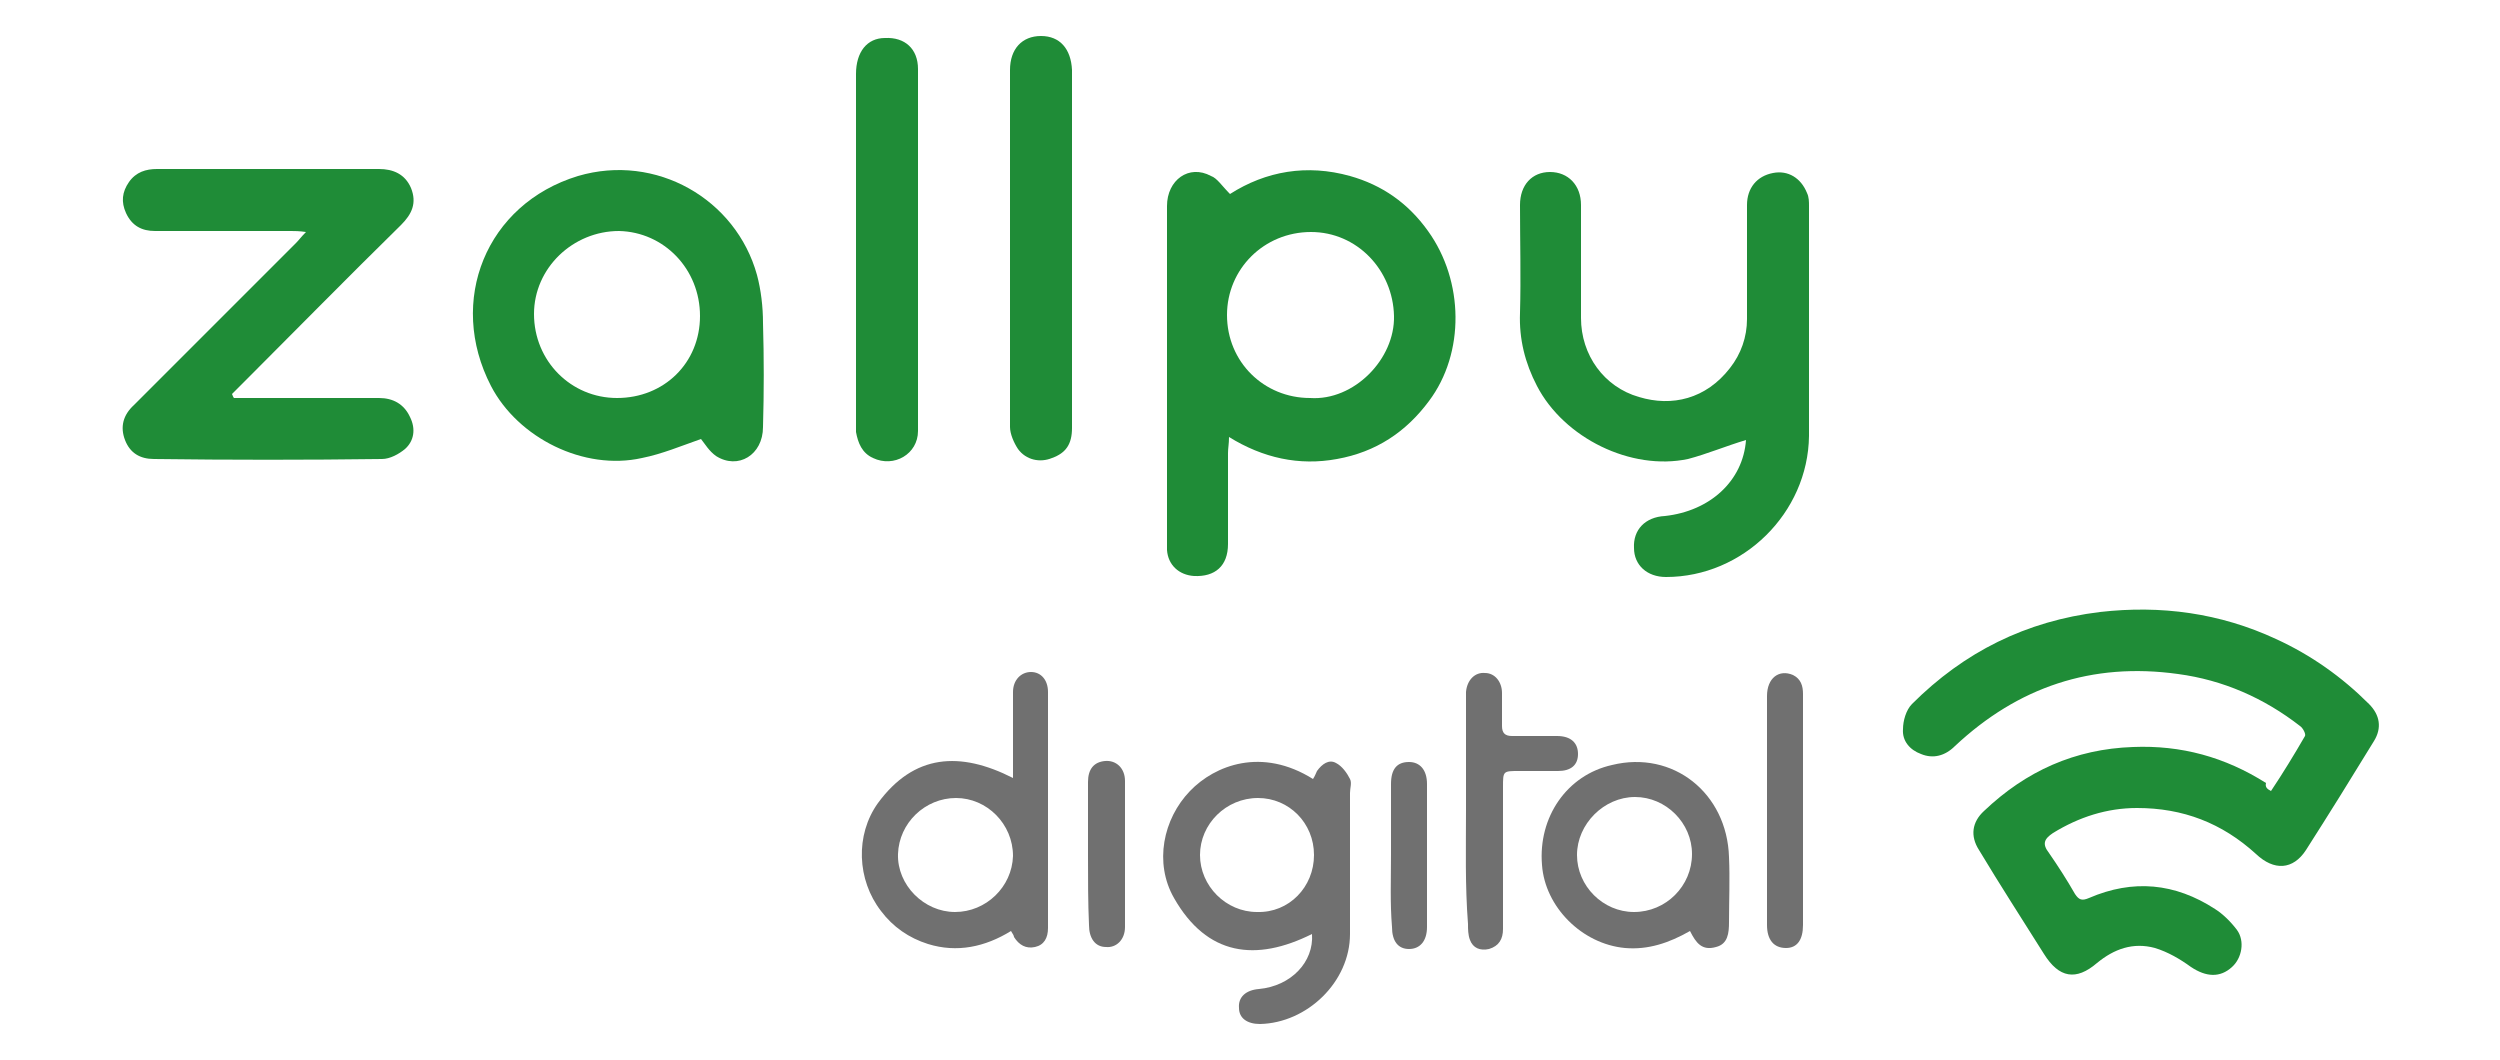 <?xml version="1.0" encoding="utf-8"?>
<!-- Generator: Adobe Illustrator 24.0.2, SVG Export Plug-In . SVG Version: 6.00 Build 0)  -->
<svg version="1.1" id="Camada_1" xmlns="http://www.w3.org/2000/svg" xmlns:xlink="http://www.w3.org/1999/xlink" x="0px" y="0px"
	 viewBox="0 0 250 106" style="enable-background:new 0 0 250 106;" xml:space="preserve">
<style type="text/css">
	.st0{fill:#1F8C37;}
	.st1{fill:#707070;}
</style>
<g>
	<path class="st0" d="M227.1,79.1c1.2-1.8,2.3-3.6,3.4-5.5c0.1-0.2-0.2-0.8-0.5-1c-3.6-2.8-7.7-4.6-12.2-5.2
		c-8.6-1.2-16,1.3-22.3,7.2c-1,1-2.2,1.3-3.4,0.8c-1.1-0.4-1.9-1.3-1.8-2.5c0-0.8,0.3-1.9,0.9-2.5c5.2-5.2,11.4-8.3,18.8-9.2
		c6.1-0.7,12,0.1,17.6,2.7c3.5,1.6,6.6,3.8,9.3,6.5c1.1,1.1,1.3,2.4,0.5,3.7c-2.2,3.6-4.5,7.3-6.8,10.9c-1.3,2-3.2,2.1-5,0.4
		c-3.4-3.1-7.3-4.6-11.9-4.6c-3,0-5.8,0.9-8.4,2.5c-0.9,0.6-1.1,1.1-0.4,2c0.9,1.3,1.8,2.7,2.6,4.1c0.4,0.6,0.7,0.7,1.4,0.4
		c4.4-1.9,8.6-1.5,12.6,1.1c0.8,0.5,1.6,1.3,2.2,2.1c0.8,1.1,0.5,2.8-0.5,3.7c-1.2,1.1-2.6,1-4.1,0c-1.1-0.8-2.3-1.5-3.6-1.9
		c-2.2-0.6-4.1,0.1-5.8,1.5c-2.1,1.8-3.8,1.5-5.3-0.9c-2.2-3.5-4.4-6.9-6.5-10.4c-0.9-1.4-0.7-2.8,0.5-3.9c4.2-4,9.1-6.2,14.9-6.4
		c4.8-0.2,9.2,1,13.3,3.6C226.5,78.7,226.7,78.9,227.1,79.1z"/>
	<g>
		<path class="st0" d="M123,19.4c3.6-2.3,7.7-3,12-1.8c3.2,0.9,5.8,2.7,7.8,5.5c3.6,5,3.7,12.2,0.1,17c-2.3,3.1-5.3,5.1-9.2,5.8
			c-3.8,0.7-7.4-0.1-10.8-2.2c0,0.7-0.1,1.1-0.1,1.6c0,3,0,6.1,0,9.1c0,2.2-1.3,3.3-3.4,3.2c-1.5-0.1-2.6-1.1-2.7-2.6
			c0-0.2,0-0.5,0-0.7c0-11.2,0-22.5,0-33.7c0-2.6,2.2-4.2,4.4-3C121.7,17.8,122.2,18.6,123,19.4z M131,39.8c4.4,0.3,8.5-3.9,8.4-8.2
			c-0.1-4.6-3.7-8.4-8.3-8.4c-4.7,0-8.4,3.7-8.4,8.3C122.7,36.2,126.4,39.8,131,39.8z"/>
		<path class="st0" d="M174.6,44c-2,0.6-3.9,1.4-5.8,1.9c-5.7,1.2-12.4-2.1-15.1-7.3c-1.2-2.3-1.8-4.7-1.7-7.3c0.1-3.6,0-7.2,0-10.8
			c0-2,1.2-3.3,3-3.3c1.8,0,3.1,1.3,3.1,3.3c0,3.8,0,7.5,0,11.3c0,3.7,2.3,6.9,5.8,7.9c3.3,1,6.7,0.2,9.1-2.9
			c1.1-1.4,1.7-3.1,1.7-4.9c0-3.8,0-7.6,0-11.4c0-1.7,1-2.9,2.6-3.2c1.5-0.3,2.8,0.5,3.4,2c0.2,0.4,0.2,0.9,0.2,1.3
			c0,7.7,0,15.4,0,23c-0.1,7.7-6.6,14.1-14.3,14.1c-1.9,0-3.2-1.2-3.2-2.9c-0.1-1.8,1.1-3.1,3.1-3.2C171,51.1,174.3,48.1,174.6,44z"
			/>
		<path class="st0" d="M23.4,39.8c0.4,0,0.9,0,1.3,0c4.4,0,8.8,0,13.2,0c1.4,0,2.5,0.6,3.1,1.9c0.6,1.2,0.4,2.4-0.5,3.2
			c-0.6,0.5-1.5,1-2.3,1c-7.6,0.1-15.2,0.1-22.8,0c-1.4,0-2.4-0.6-2.9-1.9c-0.5-1.3-0.2-2.5,0.9-3.5c5.4-5.4,10.8-10.8,16.2-16.2
			c0.3-0.3,0.5-0.6,1-1.1c-0.7-0.1-1.1-0.1-1.5-0.1c-4.5,0-9,0-13.6,0c-1.3,0-2.3-0.5-2.9-1.8c-0.5-1.1-0.4-2.1,0.3-3.1
			c0.7-1,1.7-1.3,2.8-1.3c7.4,0,14.8,0,22.2,0c1.4,0,2.6,0.5,3.2,1.9c0.6,1.5,0.1,2.6-1,3.7c-5.3,5.2-10.5,10.5-15.8,15.8
			c-0.4,0.4-0.7,0.7-1.1,1.1C23.3,39.6,23.3,39.7,23.4,39.8z"/>
		<path class="st0" d="M70.1,43.9c-2,0.7-3.9,1.5-5.9,1.9c-5.8,1.3-12.4-2-15.1-7.2c-4.4-8.5-0.5-18.2,8.7-21
			c7.8-2.3,15.8,2.3,17.9,9.9c0.4,1.5,0.6,3.2,0.6,4.8c0.1,3.5,0.1,6.9,0,10.4c0,2.8-2.5,4.3-4.7,2.9C70.9,45.1,70.5,44.4,70.1,43.9
			z M61.7,39.8c4.7,0,8.3-3.5,8.3-8.2c0-4.7-3.6-8.4-8.1-8.5c-4.6,0-8.5,3.7-8.5,8.3C53.4,36.1,57.1,39.8,61.7,39.8z"/>
		<path class="st0" d="M91.8,24.9c0,6.1,0,12.1,0,18.2c0,2.3-2.4,3.7-4.5,2.7c-1.1-0.5-1.5-1.5-1.7-2.6c0-0.3,0-0.6,0-1
			c0-11.6,0-23.2,0-34.8c0-2.2,1.1-3.6,2.9-3.6c2-0.1,3.3,1.1,3.3,3.1C91.8,12.8,91.8,18.8,91.8,24.9C91.8,24.9,91.8,24.9,91.8,24.9
			z"/>
		<path class="st0" d="M107.2,24.9c0,6,0,12,0,17.9c0,1.6-0.6,2.5-2,3c-1.2,0.5-2.6,0.2-3.4-0.9c-0.4-0.6-0.8-1.5-0.8-2.2
			c0-11.9,0-23.8,0-35.7c0-2.1,1.2-3.4,3.1-3.4c1.9,0,3,1.3,3.1,3.4C107.2,13,107.2,19,107.2,24.9z"/>
	</g>
	<g>
		<path class="st1" d="M131.3,77.9c0.2-0.3,0.3-0.6,0.4-0.8c0.5-0.7,1.2-1.2,1.9-0.8c0.6,0.3,1.1,1,1.4,1.6c0.2,0.4,0,0.9,0,1.4
			c0,4.7,0,9.4,0,14.1c0,4.8-4.3,8.9-9,9c-1.3,0-2.1-0.6-2.1-1.6c-0.1-1.1,0.7-1.8,2-1.9c3.2-0.3,5.5-2.7,5.3-5.5
			c-5.6,2.8-10.5,2.2-13.8-3.6c-2-3.5-1.1-7.9,1.6-10.7C121.5,76.5,126.2,74.7,131.3,77.9z M131.4,85.5c0-3.2-2.5-5.7-5.6-5.7
			c-3.2,0-5.8,2.6-5.8,5.7c0,3.1,2.6,5.7,5.7,5.7C128.9,91.3,131.4,88.7,131.4,85.5z"/>
		<path class="st1" d="M101.1,93.1c-2.6,1.6-5.4,2.2-8.3,1.3c-1.9-0.6-3.5-1.7-4.7-3.3c-2.4-3.1-2.6-7.6-0.3-10.8
			c3.6-4.9,8.2-5.2,13.5-2.5c0-1.6,0-3.1,0-4.5c0-1.4,0-2.7,0-4.1c0-1.2,0.8-2,1.8-2c1,0,1.7,0.8,1.7,2c0,7.9,0,15.7,0,23.6
			c0,1-0.4,1.7-1.3,1.9c-0.9,0.2-1.6-0.2-2.1-1C101.4,93.6,101.3,93.4,101.1,93.1z M95.5,91.2c3.1,0,5.7-2.5,5.8-5.6
			c0-3.2-2.6-5.8-5.7-5.8c-3.1,0-5.7,2.5-5.8,5.6C89.7,88.5,92.4,91.2,95.5,91.2z"/>
		<path class="st1" d="M169,93.1c-2.1,1.2-4.2,1.9-6.5,1.7c-4.3-0.4-8-4.1-8.3-8.3c-0.4-4.8,2.5-9,7-10c6.1-1.5,11.5,2.8,11.7,9.2
			c0.1,2.2,0,4.4,0,6.5c0,1.1-0.1,2.2-1.3,2.5C170.2,95.1,169.6,94.3,169,93.1z M169.2,85.4c0-3.1-2.6-5.7-5.7-5.7
			c-3.1,0-5.8,2.7-5.8,5.8c0,3.1,2.6,5.7,5.7,5.7C166.6,91.2,169.2,88.6,169.2,85.4z"/>
		<path class="st1" d="M146.6,81.1c0-3.6,0-7.2,0-10.8c0-0.4,0-0.7,0-1.1c0.1-1.2,0.9-2,1.9-1.9c1,0,1.7,0.9,1.7,2
			c0,1.1,0,2.2,0,3.3c0,0.7,0.3,1,1,1c1.5,0,3,0,4.5,0c1.4,0,2.1,0.7,2.1,1.8c0,1.1-0.7,1.7-2,1.7c-1.3,0-2.6,0-3.9,0
			c-1.6,0-1.6,0-1.6,1.6c0,4.7,0,9.4,0,14.2c0,1-0.4,1.7-1.4,2c-0.9,0.2-1.6-0.1-1.9-0.9c-0.2-0.5-0.2-1.1-0.2-1.6
			C146.5,88.5,146.6,84.8,146.6,81.1z"/>
		<path class="st1" d="M180.3,81c0,3.8,0,7.7,0,11.5c0,1.5-0.6,2.3-1.7,2.3c-1.2,0-1.9-0.8-1.9-2.3c0-7.6,0-15.3,0-22.9
			c0-1.8,1.2-2.7,2.6-2.1c0.8,0.4,1,1.1,1,1.9C180.3,73.3,180.3,77.1,180.3,81z"/>
		<path class="st1" d="M108.8,85.5c0-2.4,0-4.8,0-7.3c0-1.3,0.6-2,1.7-2.1c1.1-0.1,2,0.7,2,2c0,4.9,0,9.8,0,14.6
			c0,1.3-0.9,2.1-1.9,2c-1.1,0-1.7-0.9-1.7-2.2C108.8,90.3,108.8,87.9,108.8,85.5z"/>
		<path class="st1" d="M139.1,85.5c0-2.4,0-4.8,0-7.1c0-1.5,0.6-2.2,1.8-2.2c1.1,0,1.8,0.8,1.8,2.2c0,4.8,0,9.5,0,14.3
			c0,1.4-0.7,2.2-1.8,2.2c-1.1,0-1.7-0.8-1.7-2.2C139,90.3,139.1,87.9,139.1,85.5C139.1,85.5,139.1,85.5,139.1,85.5z"/>
	</g>
</g>
</svg>
